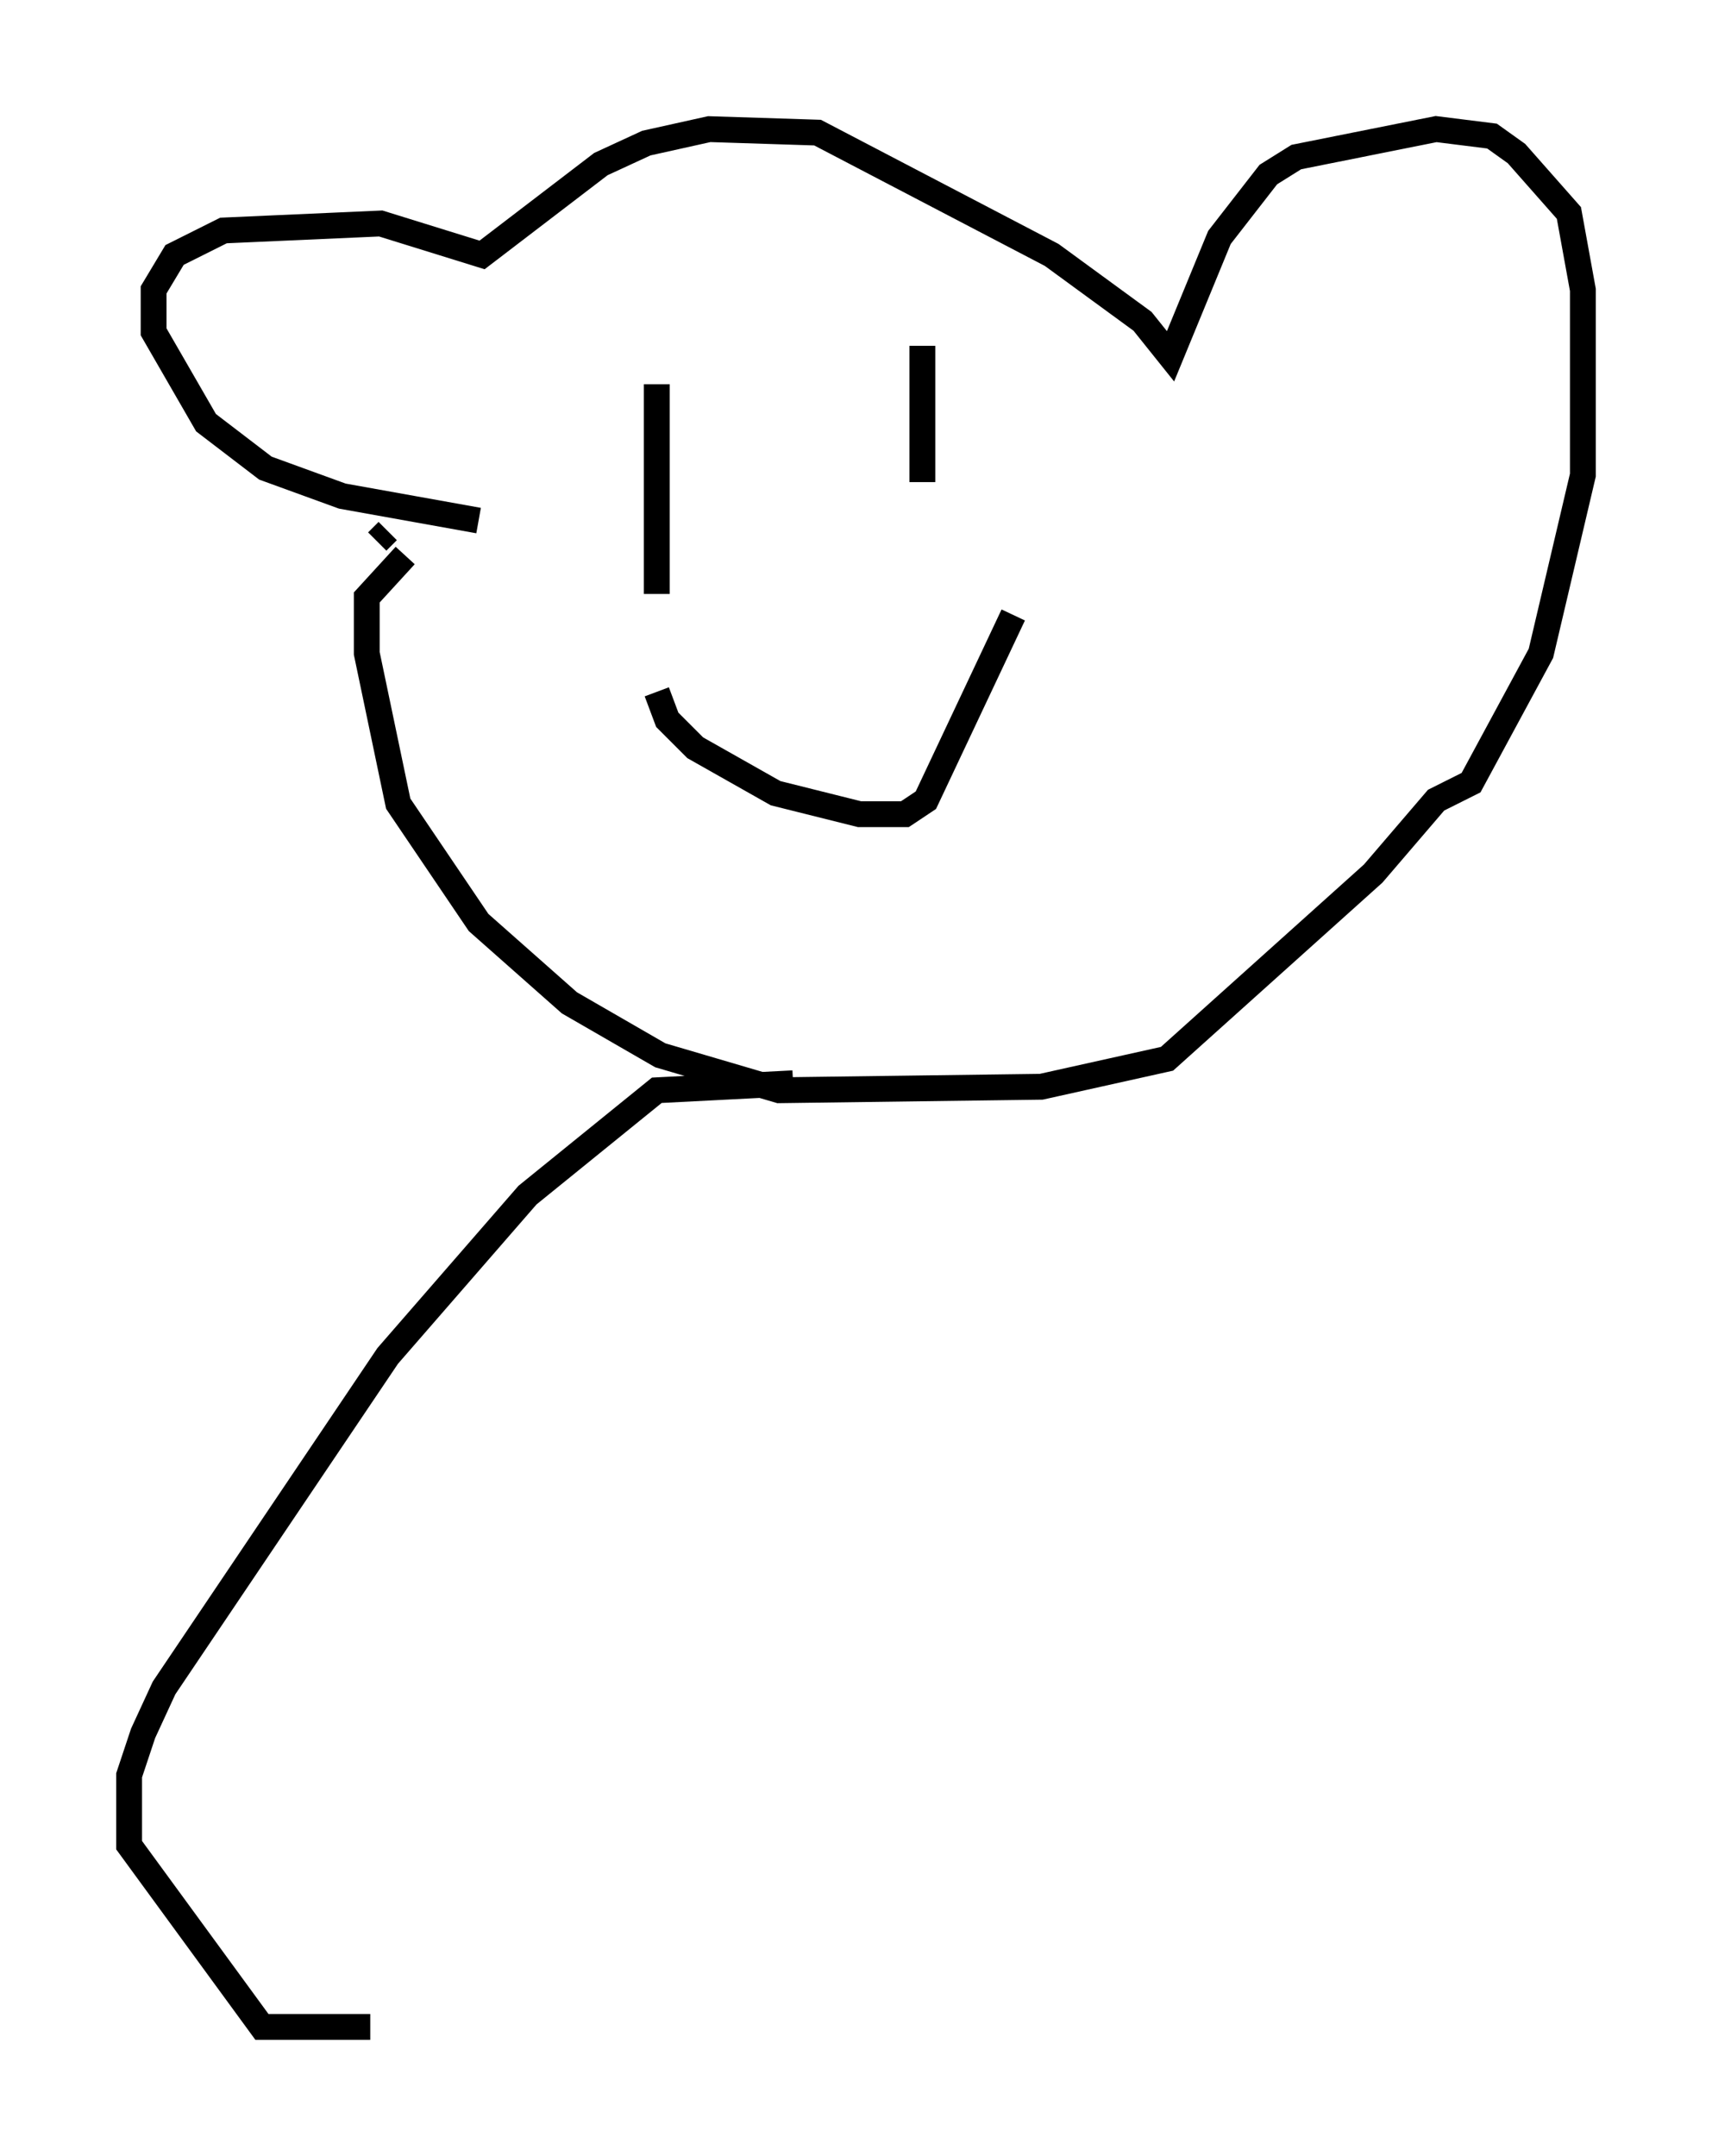 <?xml version="1.0" encoding="utf-8" ?>
<svg baseProfile="full" height="83.477" version="1.1" width="66.292" xmlns="http://www.w3.org/2000/svg" xmlns:ev="http://www.w3.org/2001/xml-events" xmlns:xlink="http://www.w3.org/1999/xlink"><defs /><rect fill="white" height="83.477" width="66.292" x="0" y="0" /><path d="M41.13, 45.189 m0.0, 0.0 m-22.598, -25.034 l-5.277, -0.947 -2.977, -1.083 l-2.3, -1.759 -2.03, -3.518 l0.0, -1.624 0.812, -1.353 l1.894, -0.947 6.089, -0.271 l3.924, 1.218 4.601, -3.518 l1.759, -0.812 2.436, -0.541 l4.195, 0.135 9.066, 4.736 l3.518, 2.571 1.083, 1.353 l1.894, -4.601 1.894, -2.436 l1.083, -0.677 5.413, -1.083 l2.165, 0.271 0.947, 0.677 l2.03, 2.3 0.541, 2.977 l0.0, 7.172 -1.624, 6.901 l-2.706, 5.007 -1.353, 0.677 l-2.436, 2.842 -7.984, 7.172 l-4.871, 1.083 -10.149, 0.135 l-4.601, -1.353 -3.518, -2.03 l-3.518, -3.112 -3.112, -4.601 l-1.218, -5.819 0.0, -2.165 l1.488, -1.624 m-1.083, -0.541 l0.406, -0.406 m10.419, -5.683 l0.0, 8.119 m10.284, -9.607 l0.0, 5.277 m-10.284, 8.119 l0.406, 1.083 1.083, 1.083 l3.112, 1.759 3.248, 0.812 l1.759, 0.0 0.812, -0.541 l3.383, -7.172 m-8.525, 18.132 l-5.277, 0.271 -5.007, 4.059 l-5.413, 6.225 -8.66, 12.855 l-0.812, 1.759 -0.541, 1.624 l0.0, 2.706 5.142, 7.036 l4.195, 0.0 " fill="none" stroke="black" stroke-width="1" /></svg>